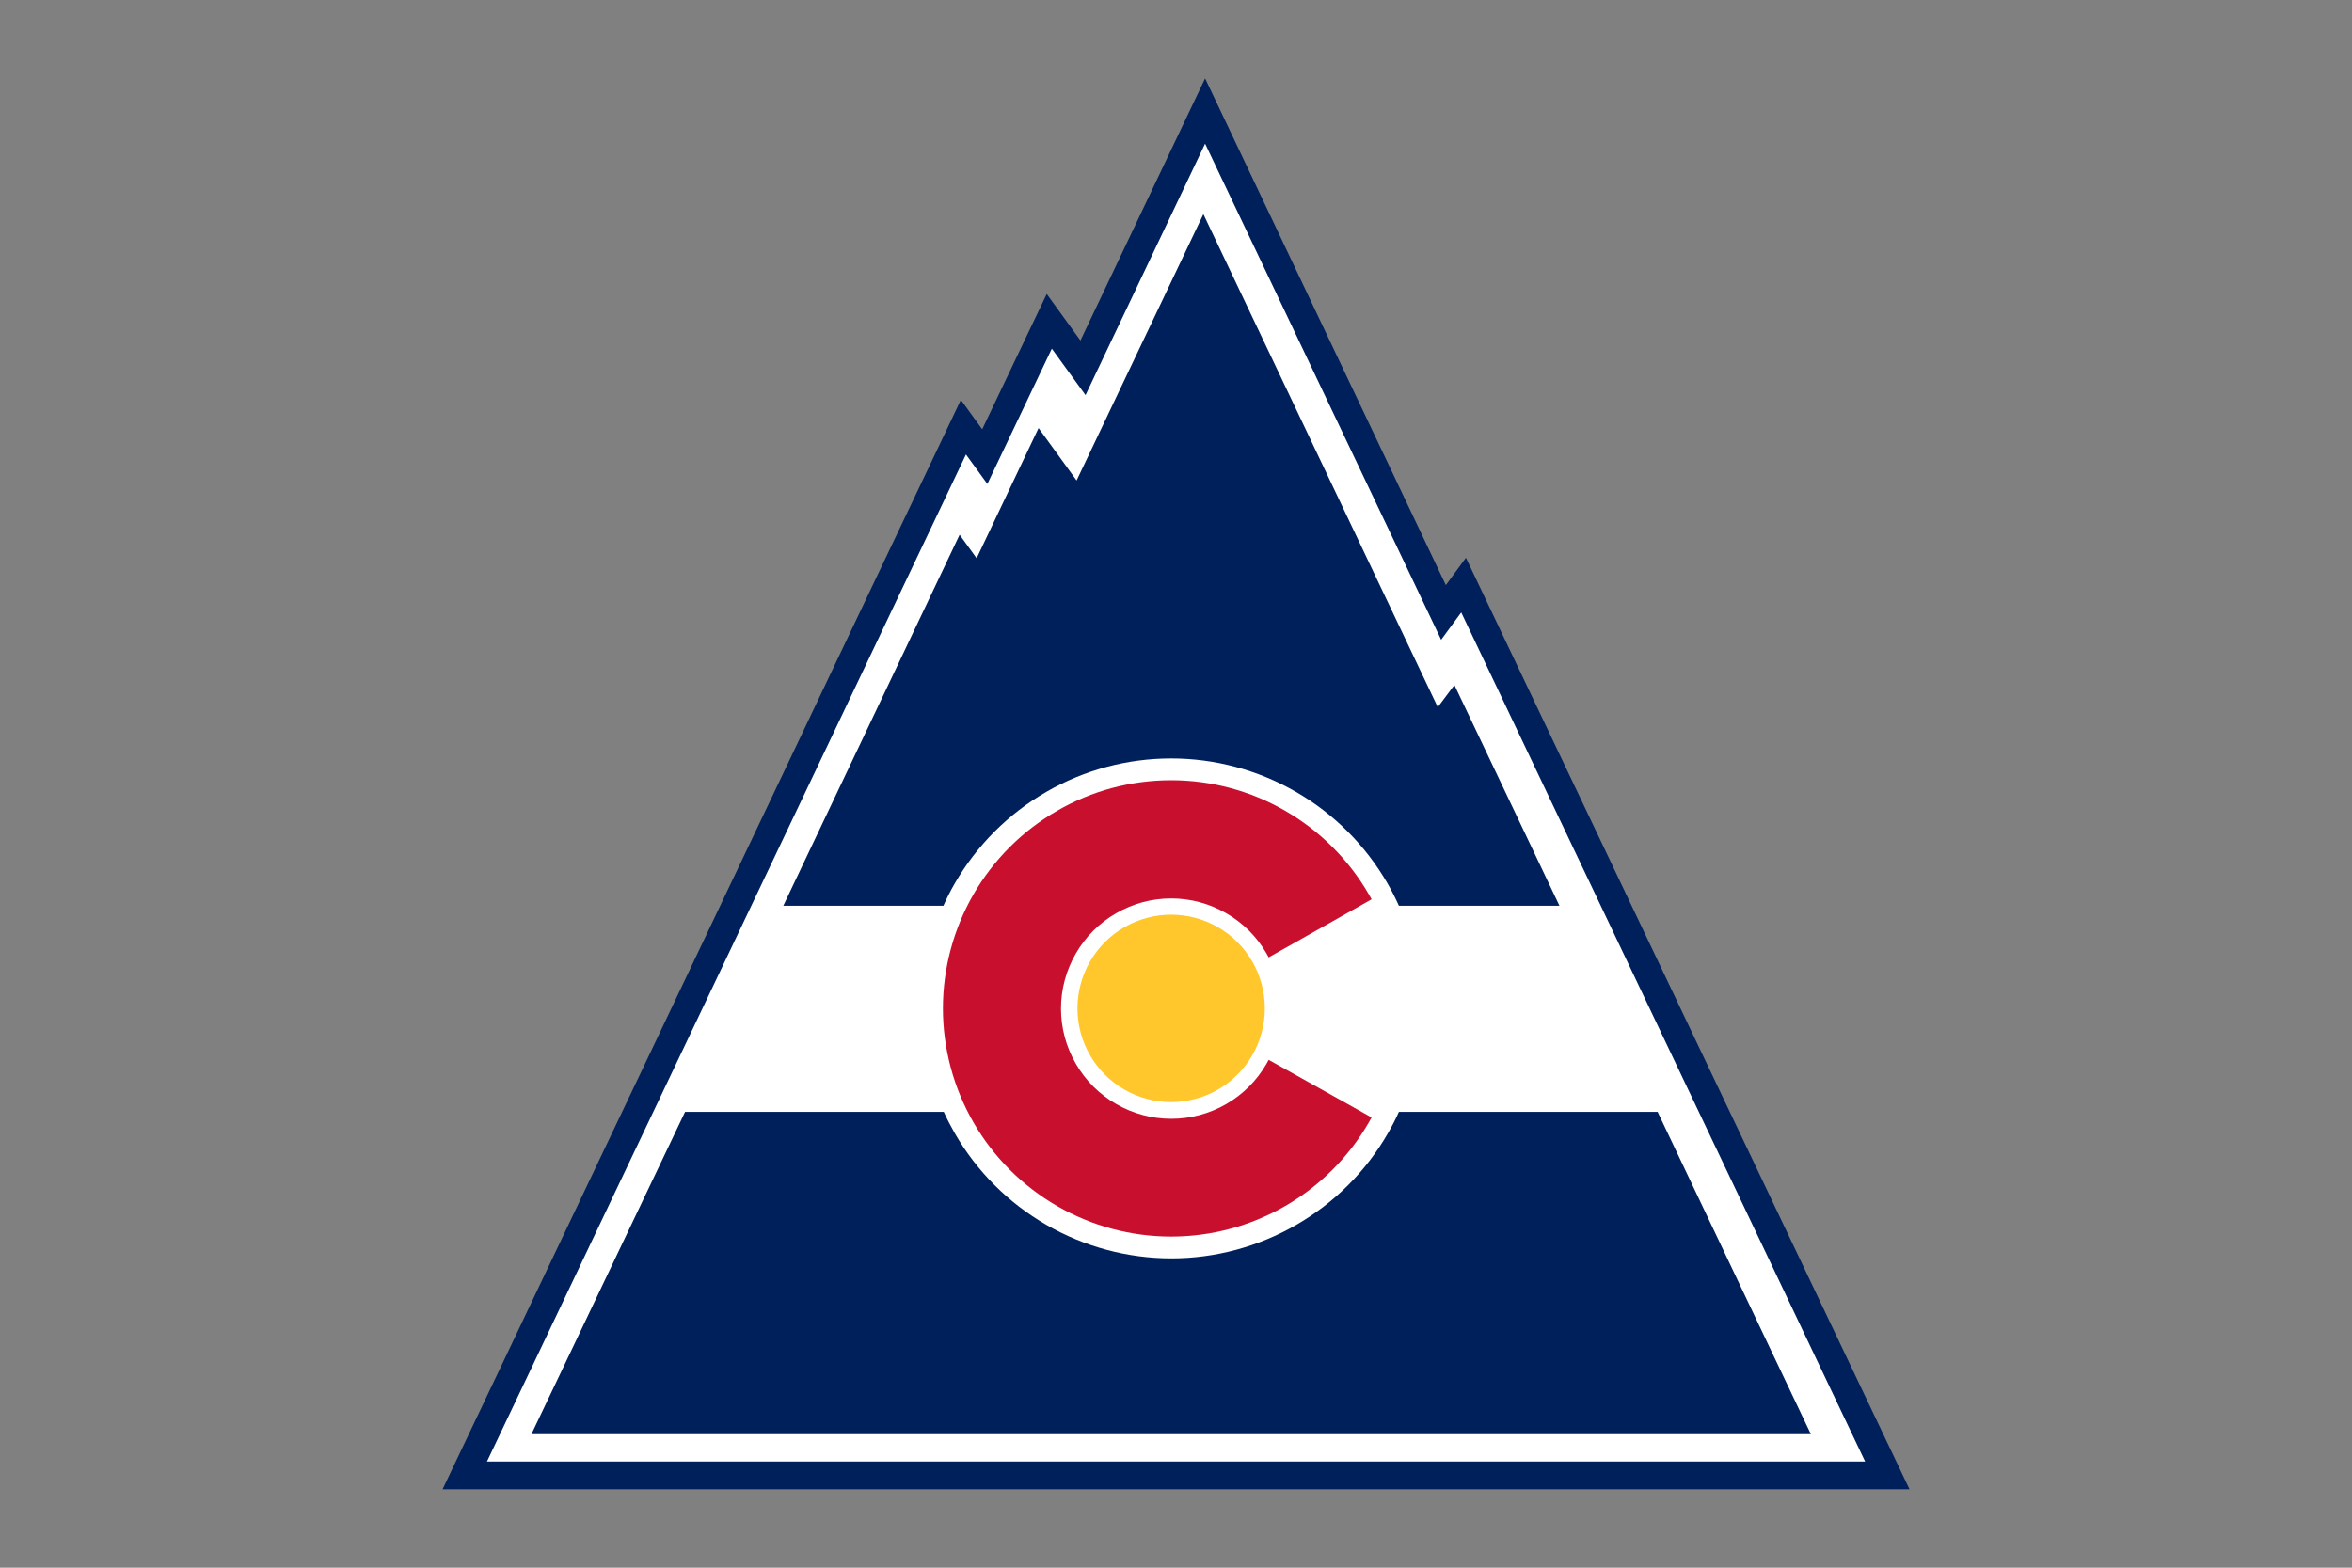 <?xml version="1.0" encoding="UTF-8"?>
<!DOCTYPE svg PUBLIC "-//W3C//DTD SVG 1.1//EN" "http://www.w3.org/Graphics/SVG/1.1/DTD/svg11.dtd">
<svg version="1.2" width="300mm" height="200mm" viewBox="0 0 30000 20000" preserveAspectRatio="xMidYMid" fill-rule="evenodd" stroke-width="28.222" stroke-linejoin="round" xmlns="http://www.w3.org/2000/svg" xmlns:ooo="http://xml.openoffice.org/svg/export" xmlns:xlink="http://www.w3.org/1999/xlink" xmlns:presentation="http://sun.com/xmlns/staroffice/presentation" xmlns:smil="http://www.w3.org/2001/SMIL20/" xmlns:anim="urn:oasis:names:tc:opendocument:xmlns:animation:1.0" xmlns:svg="urn:oasis:names:tc:opendocument:xmlns:svg-compatible:1.0" xml:space="preserve">
 <rect x="0" y="0" width="30000" height="20000" fill="#808080" stroke="none"/>
 <defs class="ClipPathGroup">
  <clipPath id="presentation_clip_path" clipPathUnits="userSpaceOnUse">
   <rect x="0" y="0" width="30000" height="20000"/>
  </clipPath>
  <clipPath id="presentation_clip_path_shrink" clipPathUnits="userSpaceOnUse">
   <rect x="30" y="20" width="29940" height="19960"/>
  </clipPath>
 </defs>
 <defs class="TextShapeIndex">
  <g ooo:slide="id1" ooo:id-list="id3"/>
 </defs>
 <defs class="EmbeddedBulletChars">
  <g id="bullet-char-template-57356" transform="scale(0,-0)">
   <path d="M 580,1141 L 1163,571 580,0 -4,571 580,1141 Z"/>
  </g>
  <g id="bullet-char-template-57354" transform="scale(0,-0)">
   <path d="M 8,1128 L 1137,1128 1137,0 8,0 8,1128 Z"/>
  </g>
  <g id="bullet-char-template-10146" transform="scale(0,-0)">
   <path d="M 174,0 L 602,739 174,1481 1456,739 174,0 Z M 1358,739 L 309,1346 659,739 1358,739 Z"/>
  </g>
  <g id="bullet-char-template-10132" transform="scale(0,-0)">
   <path d="M 2015,739 L 1276,0 717,0 1260,543 174,543 174,936 1260,936 717,1481 1274,1481 2015,739 Z"/>
  </g>
  <g id="bullet-char-template-10007" transform="scale(0,-0)">
   <path d="M 0,-2 C -7,14 -16,27 -25,37 L 356,567 C 262,823 215,952 215,954 215,979 228,992 255,992 264,992 276,990 289,987 310,991 331,999 354,1012 L 381,999 492,748 772,1049 836,1024 860,1049 C 881,1039 901,1025 922,1006 886,937 835,863 770,784 769,783 710,716 594,584 L 774,223 C 774,196 753,168 711,139 L 727,119 C 717,90 699,76 672,76 641,76 570,178 457,381 L 164,-76 C 142,-110 111,-127 72,-127 30,-127 9,-110 8,-76 1,-67 -2,-52 -2,-32 -2,-23 -1,-13 0,-2 Z"/>
  </g>
  <g id="bullet-char-template-10004" transform="scale(0,-0)">
   <path d="M 285,-33 C 182,-33 111,30 74,156 52,228 41,333 41,471 41,549 55,616 82,672 116,743 169,778 240,778 293,778 328,747 346,684 L 369,508 C 377,444 397,411 428,410 L 1163,1116 C 1174,1127 1196,1133 1229,1133 1271,1133 1292,1118 1292,1087 L 1292,965 C 1292,929 1282,901 1262,881 L 442,47 C 390,-6 338,-33 285,-33 Z"/>
  </g>
  <g id="bullet-char-template-9679" transform="scale(0,-0)">
   <path d="M 813,0 C 632,0 489,54 383,161 276,268 223,411 223,592 223,773 276,916 383,1023 489,1130 632,1184 813,1184 992,1184 1136,1130 1245,1023 1353,916 1407,772 1407,592 1407,412 1353,268 1245,161 1136,54 992,0 813,0 Z"/>
  </g>
  <g id="bullet-char-template-8226" transform="scale(0,-0)">
   <path d="M 346,457 C 273,457 209,483 155,535 101,586 74,649 74,723 74,796 101,859 155,911 209,963 273,989 346,989 419,989 480,963 531,910 582,859 608,796 608,723 608,648 583,586 532,535 482,483 420,457 346,457 Z"/>
  </g>
  <g id="bullet-char-template-8211" transform="scale(0,-0)">
   <path d="M -4,459 L 1135,459 1135,606 -4,606 -4,459 Z"/>
  </g>
  <g id="bullet-char-template-61548" transform="scale(0,-0)">
   <path d="M 173,740 C 173,903 231,1043 346,1159 462,1274 601,1332 765,1332 928,1332 1067,1274 1183,1159 1299,1043 1357,903 1357,740 1357,577 1299,437 1183,322 1067,206 928,148 765,148 601,148 462,206 346,322 231,437 173,577 173,740 Z"/>
  </g>
 </defs>
 <g>
  <g id="id2" class="Master_Slide">
   <g id="bg-id2" class="Background"/>
   <g id="bo-id2" class="BackgroundObjects"/>
  </g>
 </g>
 <g class="SlideGroup">
  <g>
   <g id="container-id1">
    <g id="id1" class="Slide" clip-path="url(#presentation_clip_path)">
     <g class="Page">
      <g class="Graphic">
       <g id="id3">
        <rect class="BoundingBox" stroke="none" fill="none" x="5645" y="1000" width="18712" height="18001"/>
        <defs>
         <clipPath id="clip_path_1" clipPathUnits="userSpaceOnUse">
          <path d="M 5645,1000 L 24356,1000 24356,19000 5645,19000 5645,1000 Z"/>
         </clipPath>
        </defs>
        <g clip-path="url(#clip_path_1)">
         <path fill="rgb(0,32,91)" stroke="none" d="M 18442,7465 L 15371,1000 13781,4344 13351,3750 12528,5477 12256,5101 5645,19000 24356,19000 18698,7116 18442,7465 18442,7465 Z"/>
         <path fill="rgb(255,255,255)" stroke="none" d="M 8738,14185 L 12038,14185 C 12081,14279 12128,14370 12179,14459 12459,14944 12861,15346 13346,15626 13831,15906 14381,16054 14941,16054 15500,16054 16050,15906 16535,15626 17020,15346 17423,14944 17702,14459 17754,14370 17801,14279 17843,14185 L 21143,14185 23098,18297 6778,18297 8738,14185 Z M 12240,6822 L 12457,7122 13247,5461 13732,6130 15349,2732 18339,9022 18551,8739 19891,11555 17843,11555 C 17799,11457 17750,11362 17697,11269 17417,10785 17015,10382 16531,10103 16046,9823 15497,9676 14938,9676 14379,9676 13829,9823 13345,10103 12861,10382 12459,10785 12179,11269 12125,11362 12077,11457 12033,11555 L 9991,11555 12240,6822 Z M 18638,7813 L 18382,8162 15371,1833 13846,5041 13416,4448 12594,6174 12321,5798 6211,18646 23790,18646 18638,7813 Z"/>
         <path fill="rgb(200,16,46)" stroke="none" d="M 14941,14273 C 14940,14273 14939,14273 14938,14273 14692,14273 14450,14208 14236,14084 14022,13961 13845,13784 13722,13570 13598,13356 13533,13114 13533,12867 13533,12621 13598,12379 13722,12165 13845,11951 14022,11774 14236,11651 14450,11527 14692,11462 14938,11462 15185,11462 15427,11527 15641,11651 15855,11774 16032,11951 16155,12165 16165,12181 16174,12197 16182,12214 L 17495,11473 C 17483,11452 17471,11430 17459,11409 17203,10967 16836,10599 16393,10344 15951,10088 15449,9954 14938,9954 14427,9954 13925,10088 13483,10344 13040,10599 12673,10967 12417,11409 12162,11852 12027,12354 12027,12865 12027,13376 12162,13878 12417,14320 12673,14763 13040,15130 13483,15386 13925,15641 14427,15776 14938,15776 15449,15776 15951,15641 16393,15386 16836,15130 17203,14763 17459,14320 17471,14299 17483,14278 17495,14256 L 16182,13521 C 16173,13538 16164,13555 16154,13572 16031,13785 15854,13962 15641,14085 15428,14208 15187,14273 14941,14273 14941,14273 14941,14273 14941,14273 Z"/>
         <path fill="rgb(255,199,44)" stroke="none" d="M 14938,11669 C 14728,11669 14522,11725 14340,11829 14159,11934 14008,12085 13903,12267 13798,12449 13743,12655 13743,12865 13743,13075 13798,13281 13903,13462 14008,13644 14159,13795 14340,13900 14522,14005 14728,14060 14938,14060 15148,14060 15354,14005 15536,13900 15717,13795 15868,13644 15973,13462 16077,13282 16133,13076 16133,12867 16133,12866 16133,12865 16133,12864 16133,12654 16078,12448 15973,12267 15868,12085 15717,11934 15536,11829 15355,11725 15150,11670 14941,11669 14940,11669 14939,11669 14938,11669 Z"/>
        </g>
       </g>
      </g>
     </g>
    </g>
   </g>
  </g>
 </g>
</svg>